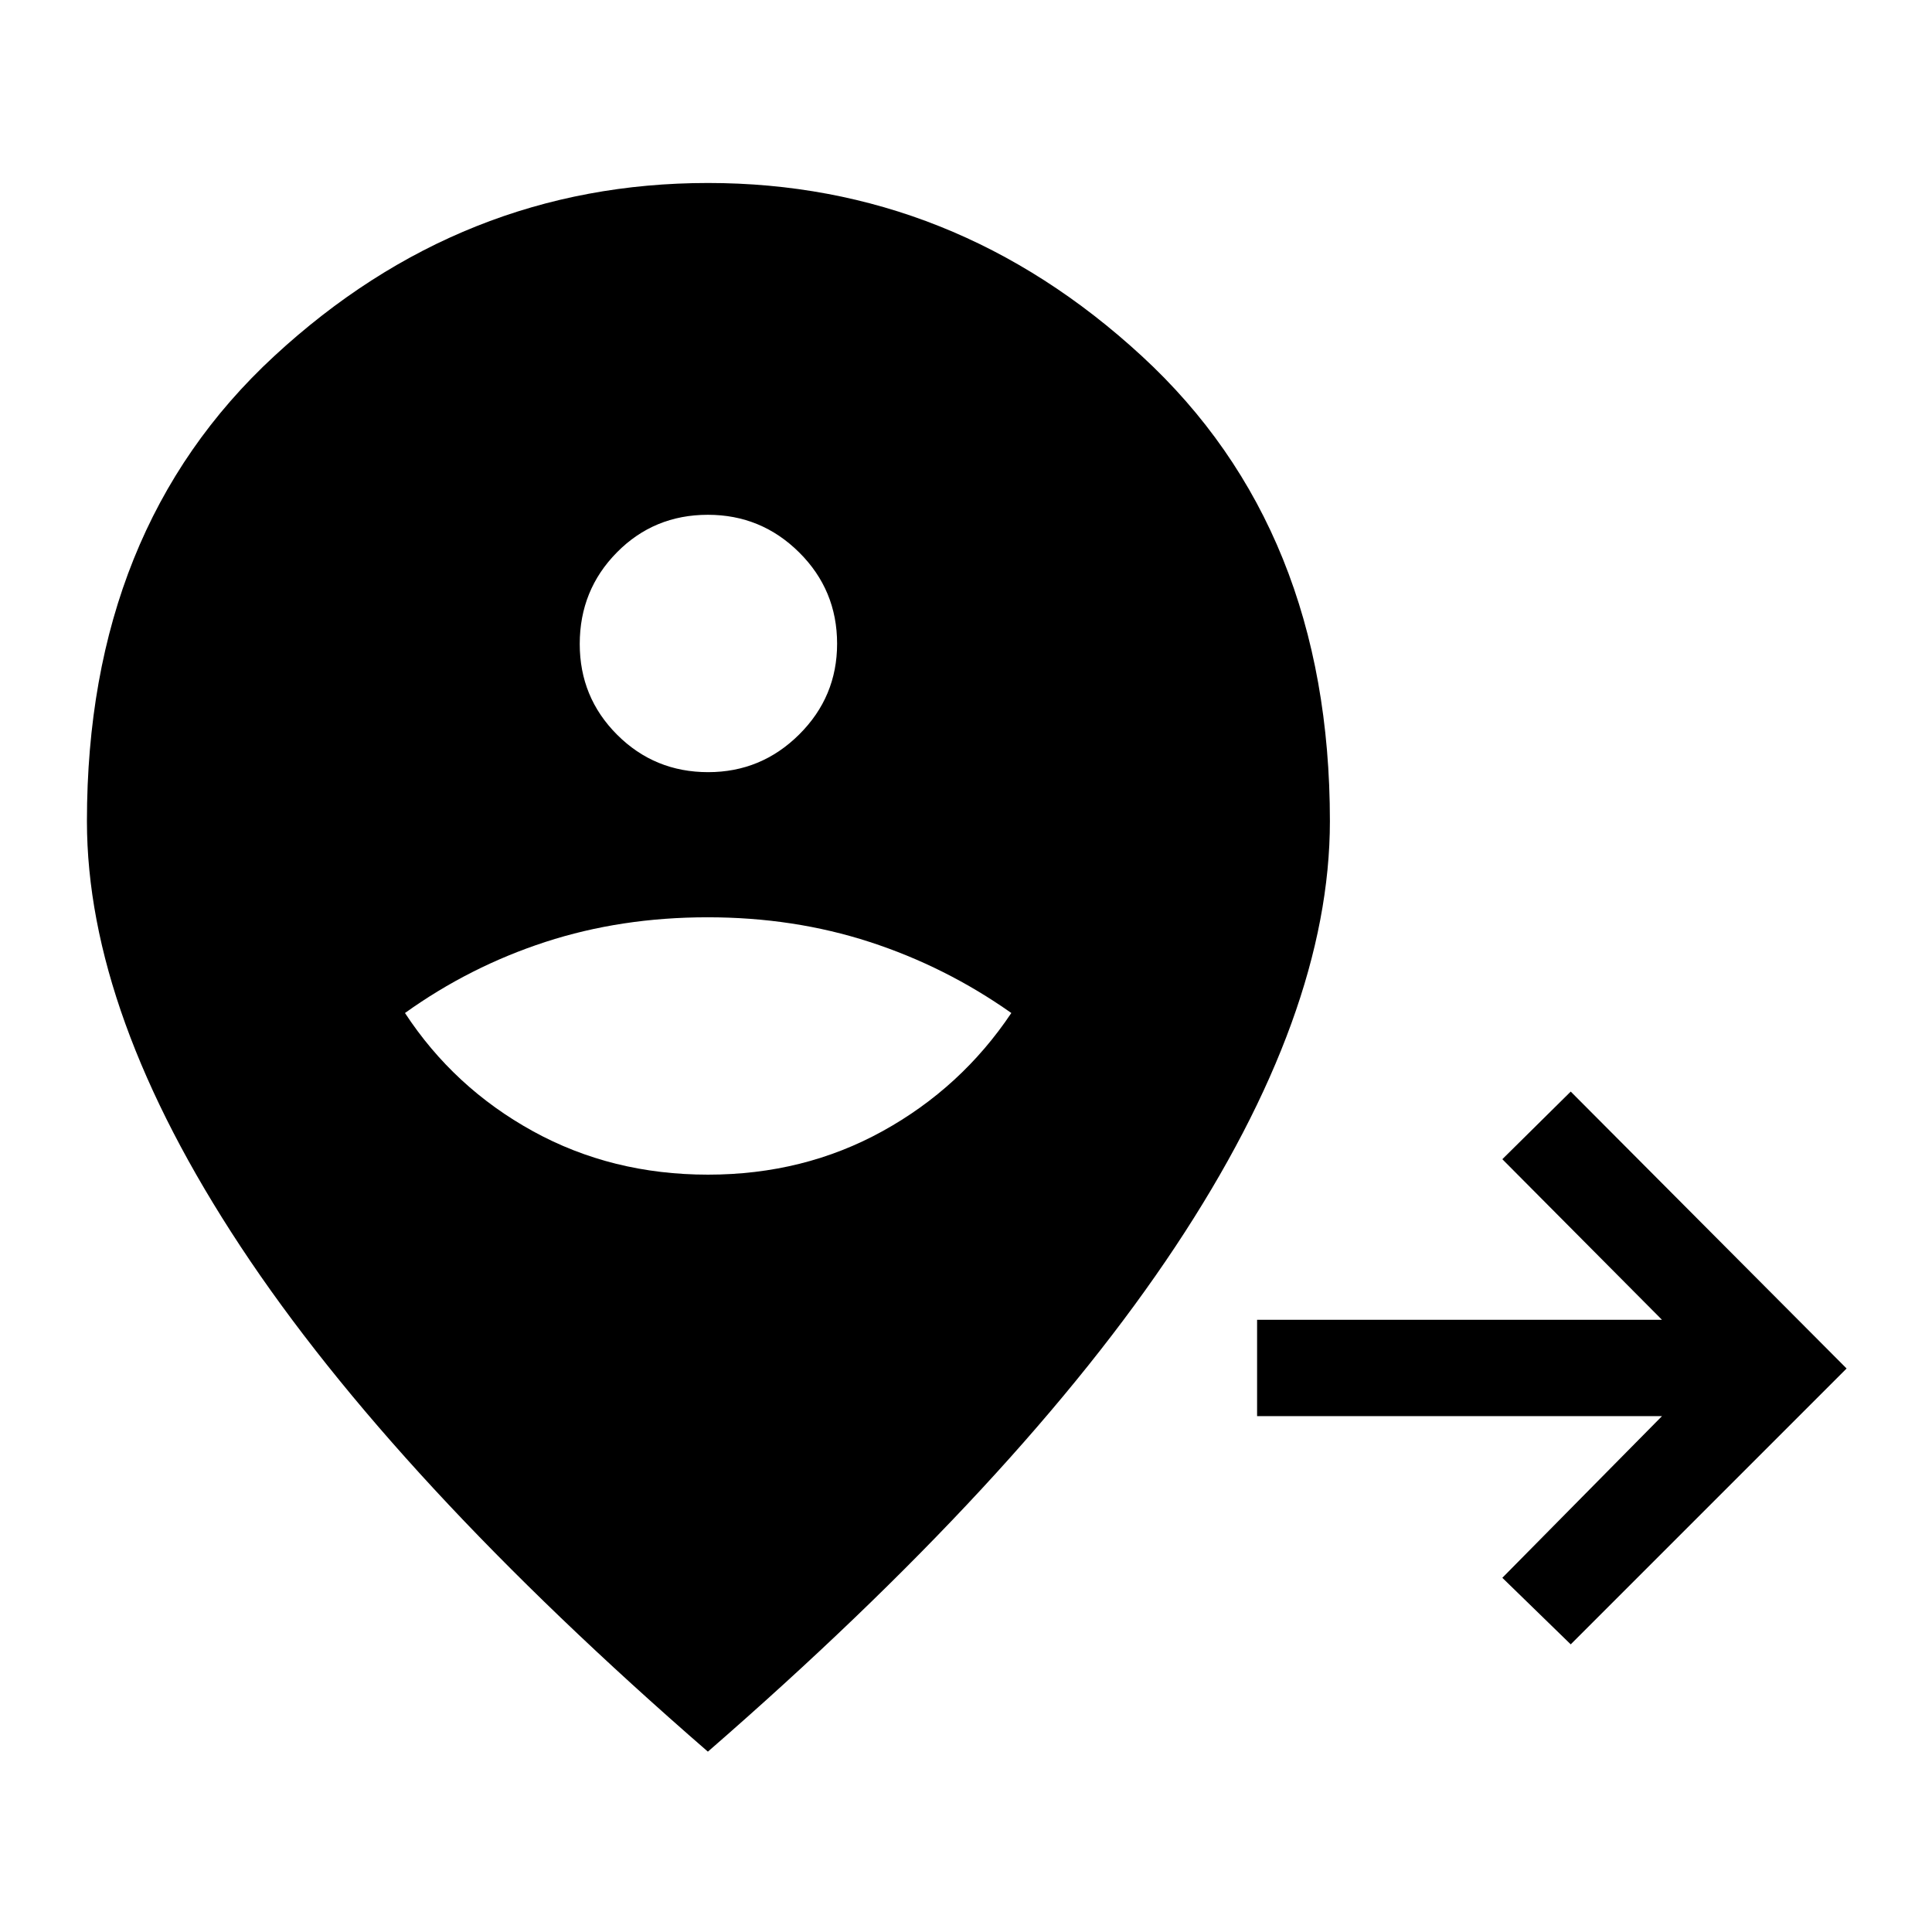 <svg xmlns="http://www.w3.org/2000/svg" height="40" viewBox="0 96 960 960" width="40"><path d="M780.487 913.076 746.501 880l79.321-80.321H624.641v-47.883h201.181L746.501 672l33.986-33.602L917.563 776 780.487 913.076Zm-428.67-233.397q47.576 0 86.719-21.609 39.143-21.609 63.989-58.711-32.692-23.051-70.403-35.307-37.711-12.256-80.493-12.256-43.038 0-80.634 12.256-37.596 12.256-69.763 35.307 24.321 37.102 63.536 58.711 39.216 21.609 87.049 21.609Zm.073-200q26.38 0 45.219-18.723 18.84-18.723 18.84-45.102 0-26.636-18.833-45.347-18.832-18.711-45.365-18.711-26.789 0-45.237 18.704-18.449 18.704-18.449 45.493 0 26.532 18.595 45.109t45.23 18.577Zm-.146 486.705Q195.86 831.064 119.527 715.365 43.194 599.667 43.194 504.023q0-145.057 93.071-231.078 93.072-86.021 215.551-86.021 122.223 0 215.614 86.063 93.39 86.063 93.39 231.035 0 95.58-76.724 211.311-76.724 115.731-232.352 251.051Z"/></svg>
